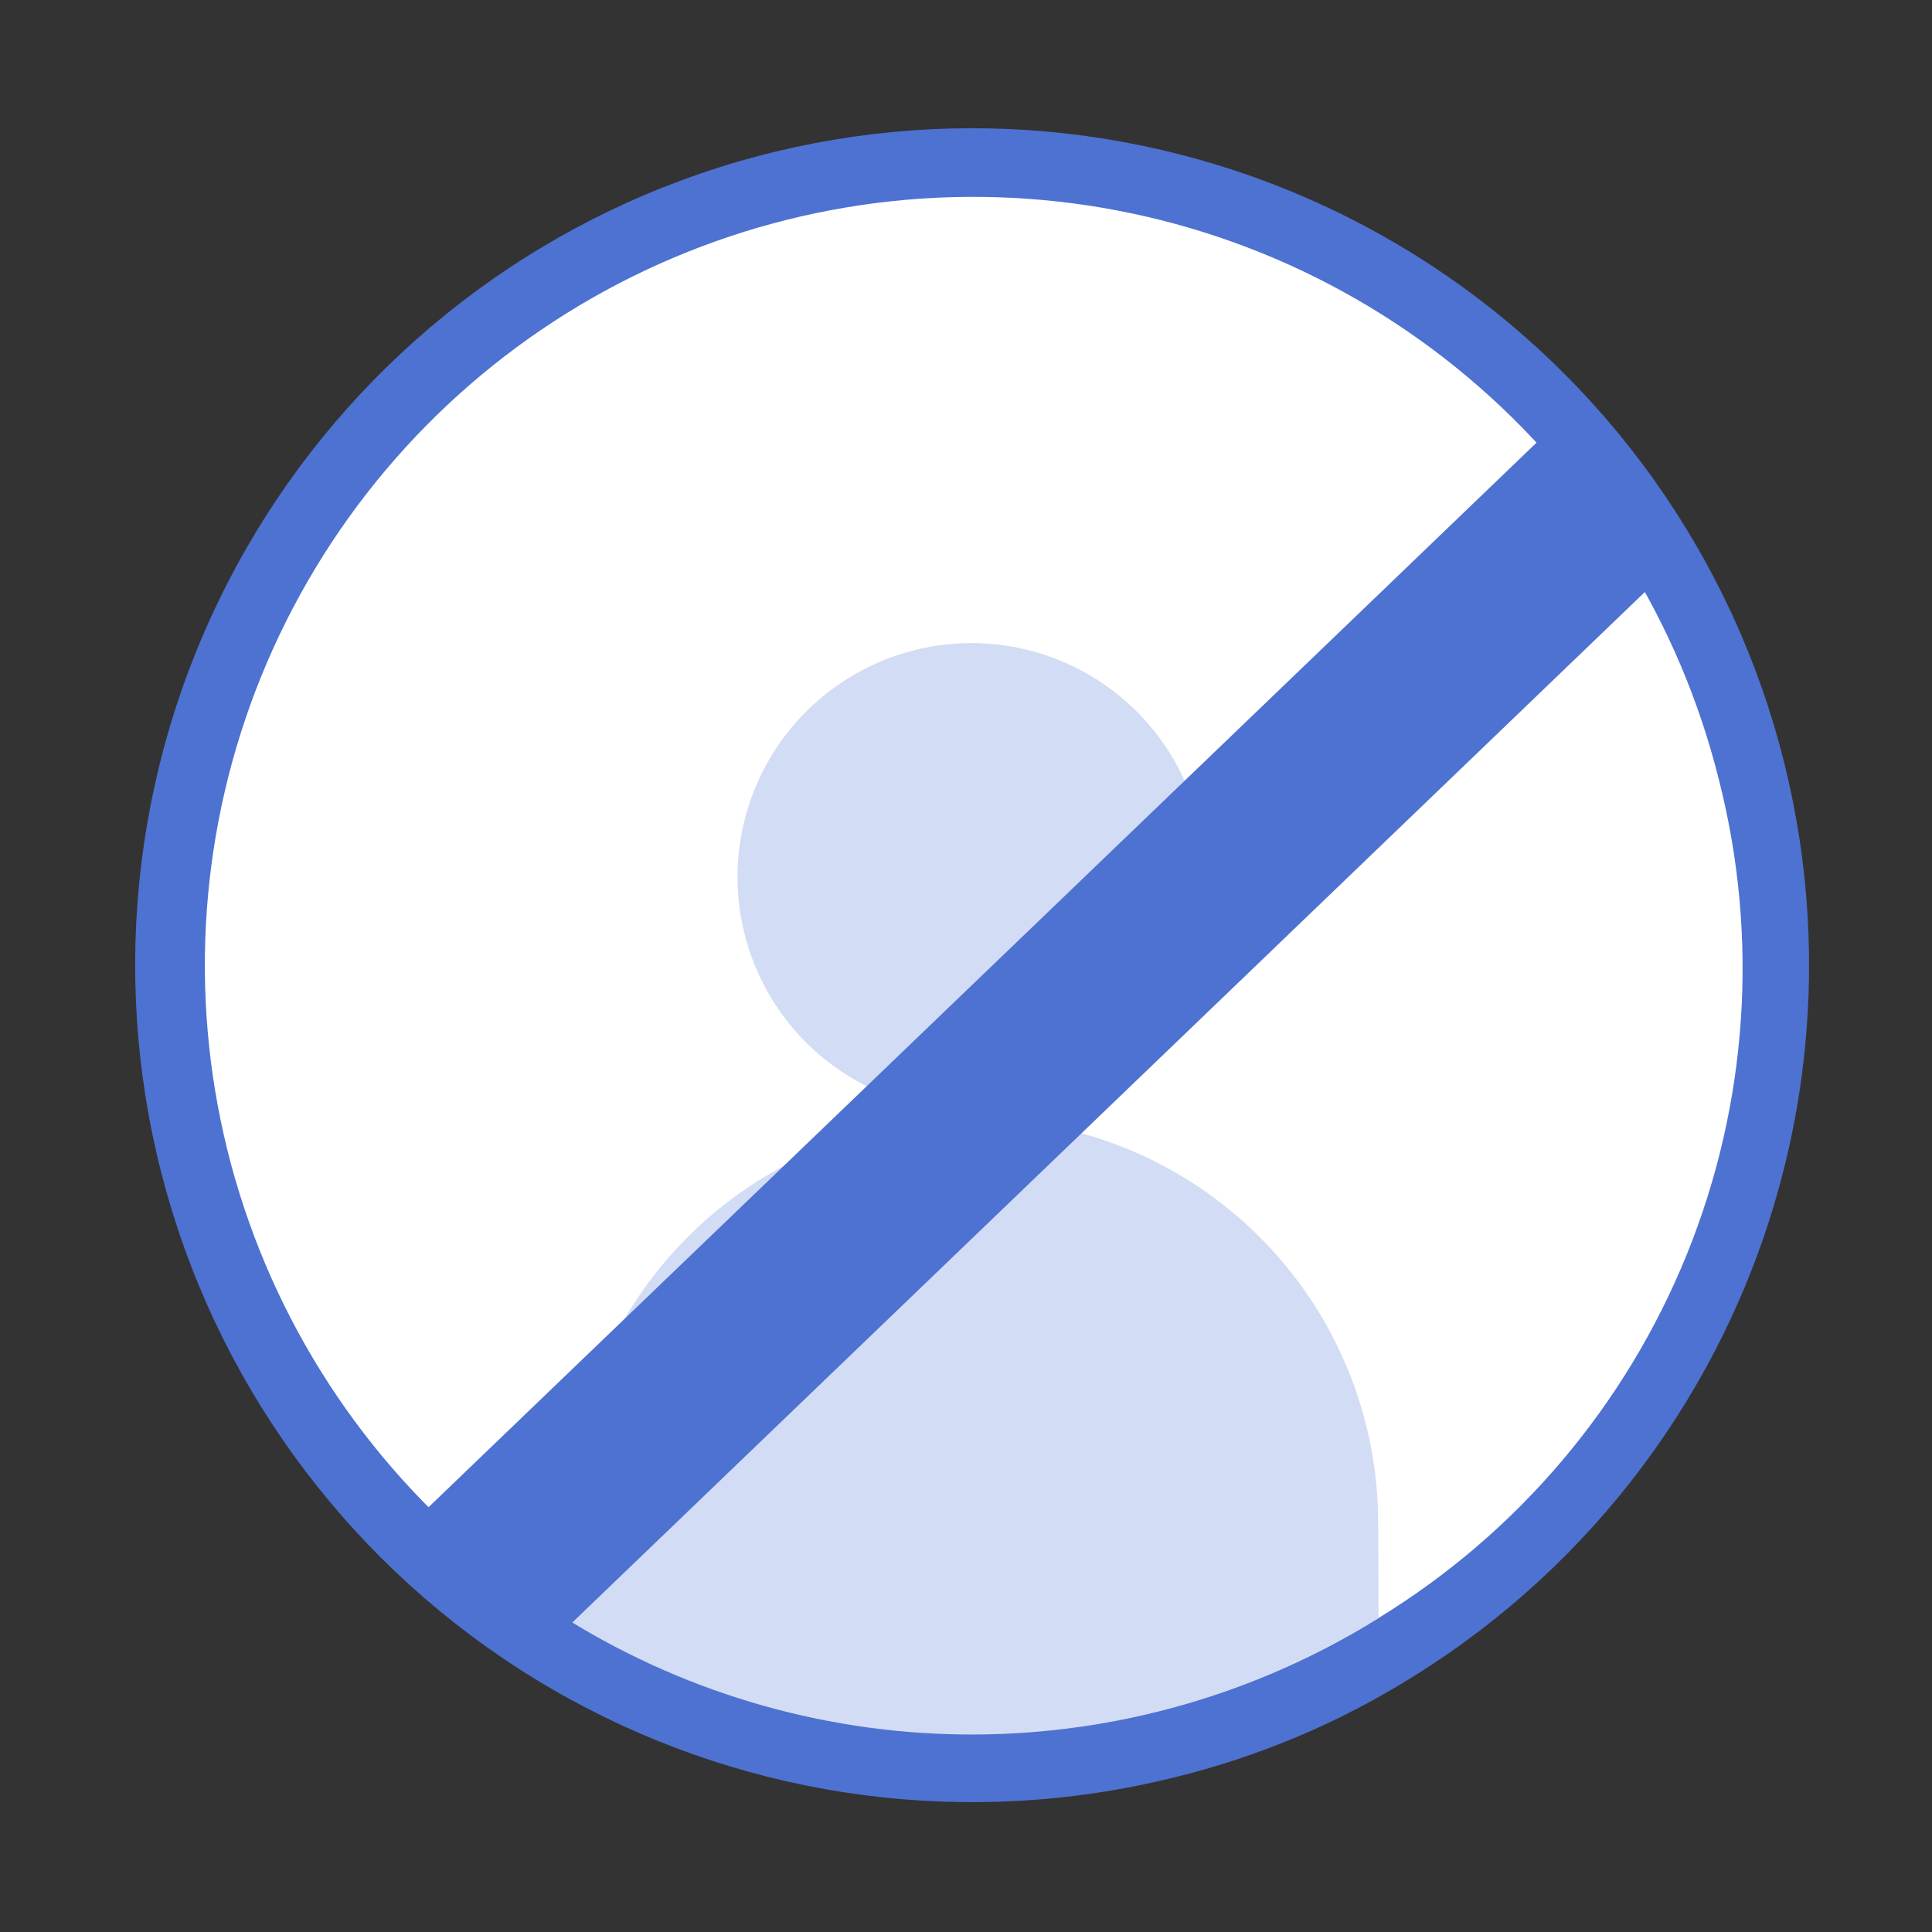 <svg width="74" height="74" viewBox="0 0 74 74" fill="none" xmlns="http://www.w3.org/2000/svg">
<rect x="0" y="0" width="74" height="74" fill="#333333" stroke="none"/>
<path d="M54.18 64.183C51.332 65.975 48.212 67.293 44.942 68.087C37.112 70.026 28.838 68.942 21.771 65.051C14.705 61.16 9.365 54.748 6.818 47.094C4.27 39.44 4.701 31.107 8.026 23.757C11.351 16.407 17.324 10.581 24.755 7.44C32.185 4.3 40.527 4.077 48.115 6.814C55.703 9.552 61.98 15.05 65.693 22.211C69.407 29.373 70.284 37.671 68.15 45.45C66.016 53.23 61.028 59.919 54.18 64.183Z" fill="#4E72D1"/>
<path d="M52.801 61.974C47.524 65.251 41.346 66.773 35.151 66.325C28.956 65.876 23.062 63.479 18.312 59.477C13.562 55.474 10.201 50.072 8.708 44.043C7.216 38.013 7.669 31.666 10.003 25.911C12.338 20.155 16.433 15.285 21.703 11.998C26.974 8.711 33.149 7.176 39.345 7.613C45.541 8.049 51.44 10.434 56.197 14.428C60.955 18.421 64.327 23.816 65.832 29.843C67.381 35.888 66.952 42.271 64.606 48.054C62.261 53.837 58.124 58.716 52.801 61.974Z" fill="white"/>
<path d="M46.169 33.563C46.175 35.335 45.655 37.069 44.676 38.545C43.697 40.022 42.302 41.175 40.667 41.859C39.033 42.543 37.232 42.727 35.493 42.388C33.754 42.048 32.155 41.201 30.897 39.953C29.64 38.705 28.78 37.113 28.428 35.376C28.075 33.64 28.245 31.838 28.917 30.198C29.588 28.559 30.73 27.155 32.199 26.164C33.668 25.174 35.398 24.641 37.17 24.633C38.347 24.628 39.514 24.855 40.603 25.301C41.693 25.747 42.684 26.404 43.52 27.233C44.356 28.063 45.02 29.049 45.474 30.135C45.929 31.221 46.165 32.386 46.169 33.563Z" fill="#D2DCF4"/>
<path d="M52.786 58.284L52.801 61.974C48.156 64.873 42.794 66.418 37.318 66.436C31.843 66.454 26.471 64.944 21.806 62.076L21.802 58.388C21.796 56.354 22.19 54.338 22.962 52.456C23.734 50.574 24.869 48.862 26.303 47.419C27.737 45.975 29.441 44.828 31.318 44.044C33.195 43.259 35.208 42.851 37.242 42.844C39.277 42.838 41.293 43.232 43.175 44.004C45.057 44.776 46.769 45.911 48.212 47.345C49.655 48.779 50.802 50.483 51.587 52.36C52.372 54.237 52.779 56.25 52.786 58.284Z" fill="#D2DCF4"/>
<line x1="61.805" y1="18.972" x2="18.285" y2="60.785" stroke="#4E72D1" stroke-width="7"/>
</svg>
